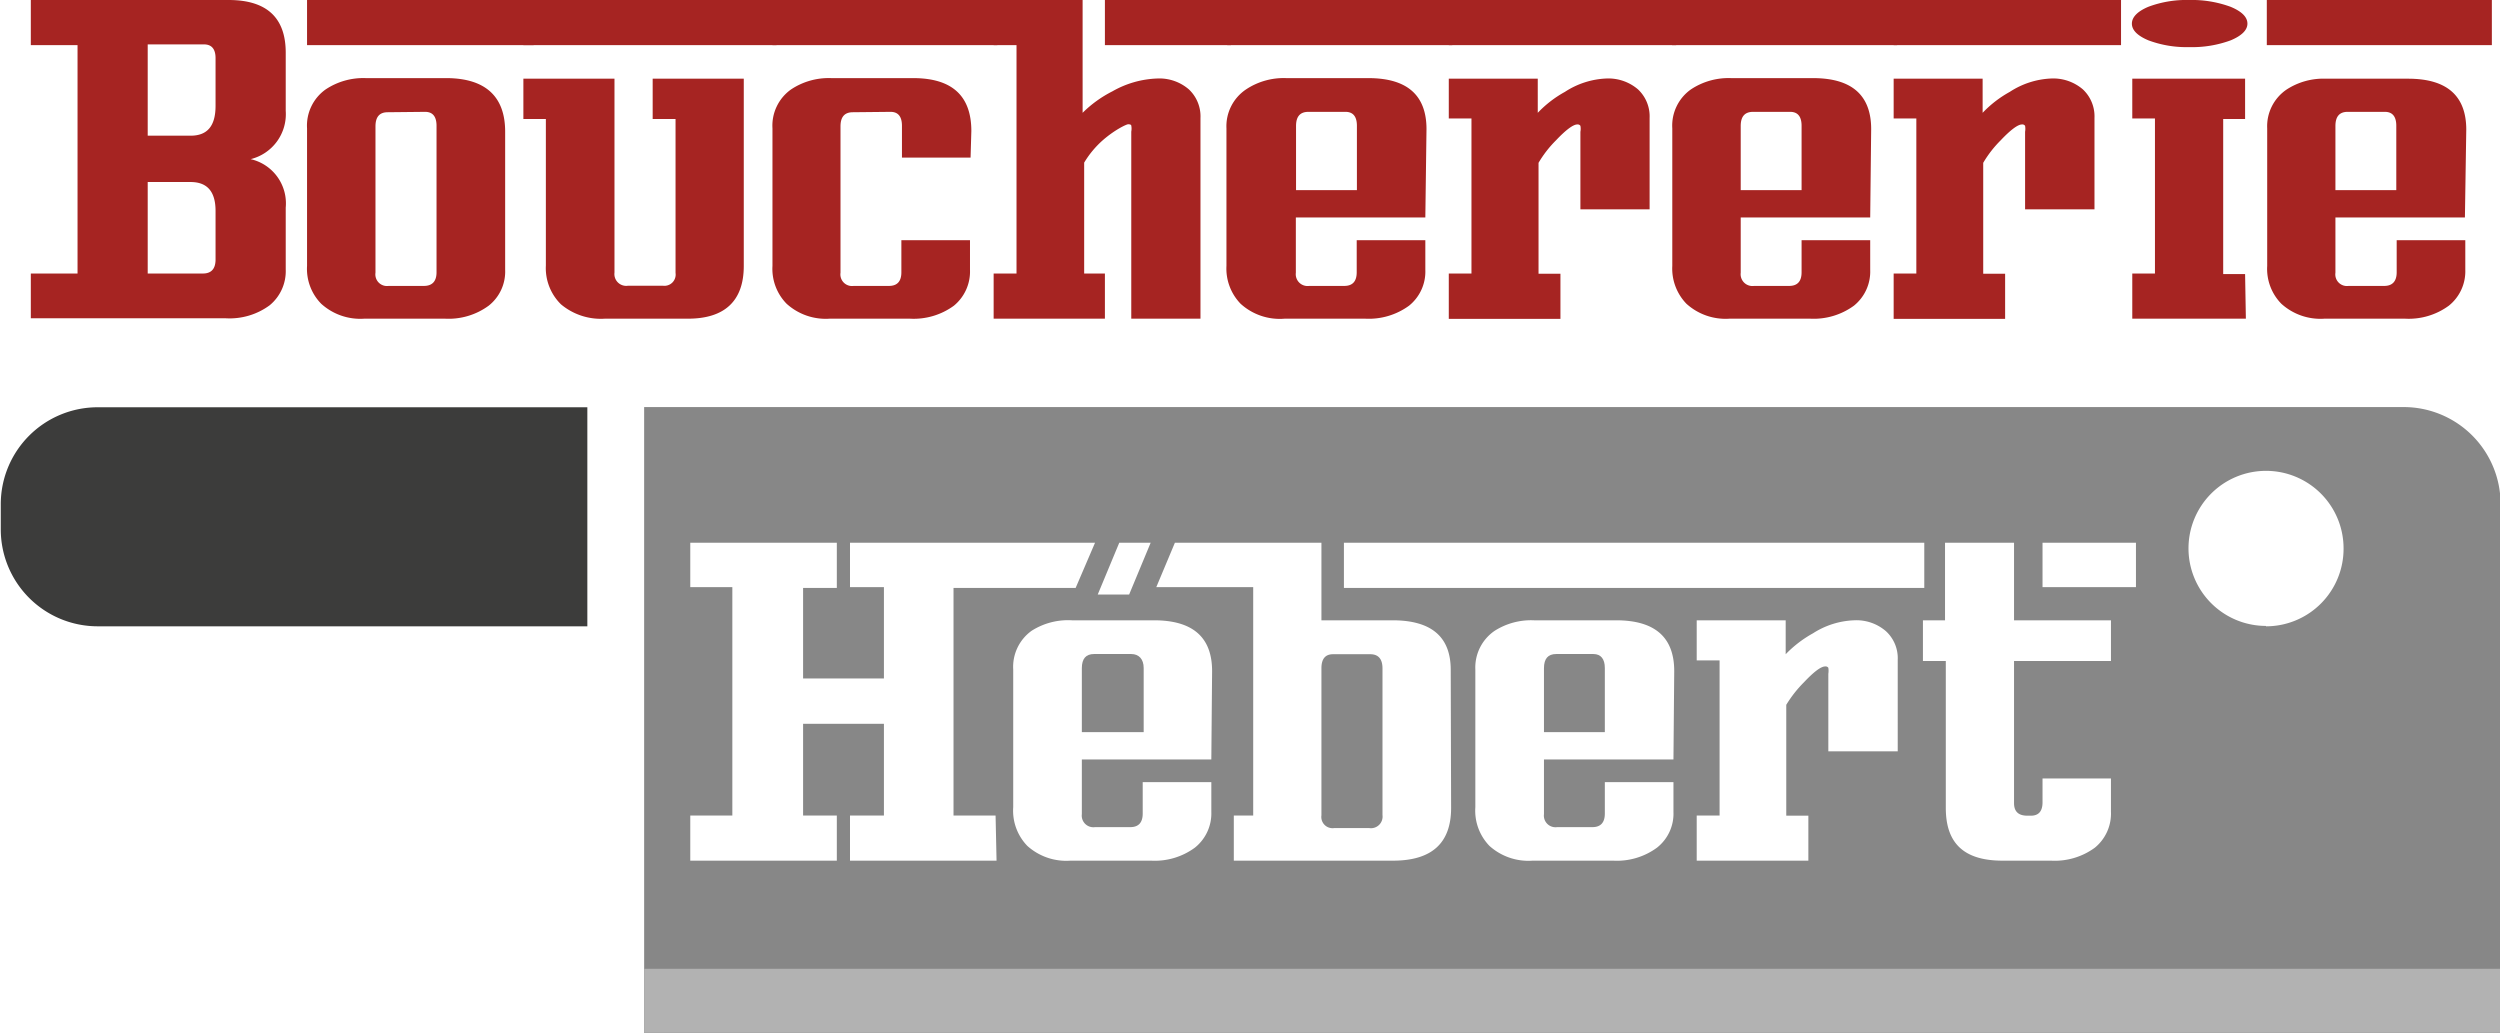 <svg xmlns="http://www.w3.org/2000/svg" viewBox="0 0 128.97 53.28"><defs><style>.cls-1{fill:#3c3c3b;}.cls-2{fill:#b2b2b2;}.cls-3{fill:#a62422;}.cls-4{fill:#878787;}</style></defs><g id="Calque_2" data-name="Calque 2"><g id="Calque_1-2" data-name="Calque 1"><path class="cls-1" d="M9.48,11.49H20.82a0,0,0,0,1,0,0V36.75a5,5,0,0,1-5,5H14.52a5,5,0,0,1-5-5V11.49A0,0,0,0,1,9.48,11.49Z" transform="translate(41.79 11.49) rotate(90)"/><rect class="cls-2" x="79.45" y="3.76" width="3.3" height="95.74" transform="translate(132.73 -29.47) rotate(90)"/><path class="cls-3" d="M14.74,2.72v3a2.39,2.39,0,0,1-1.81,2.49h0a2.34,2.34,0,0,1,1.81,2.5v3.19a2.28,2.28,0,0,1-.83,1.85,3.48,3.48,0,0,1-2.26.67H1.59V14.11H4V2.33H1.59V0h10.2C13.76,0,14.74.91,14.74,2.72ZM11.12,5.46V3c0-.47-.2-.71-.6-.71H7.62V7H9.83C10.69,7,11.12,6.51,11.12,5.46Zm0,5.42c0-1-.43-1.49-1.29-1.49H7.62v4.72h2.85c.42,0,.64-.23.65-.69Z"/><path class="cls-3" d="M27.53,0V2.33H15.84V0ZM26.06,6.79v7.13a2.24,2.24,0,0,1-.85,1.85,3.49,3.49,0,0,1-2.25.67H18.79a3,3,0,0,1-2.22-.77,2.57,2.57,0,0,1-.73-1.95V6.62a2.29,2.29,0,0,1,.95-2,3.5,3.5,0,0,1,2.08-.59H23.1C25.07,4.06,26.06,5,26.06,6.79Zm-3.54,7.26V6.49c0-.48-.2-.72-.59-.72L20,5.79c-.42,0-.63.24-.63.73v7.55a.6.6,0,0,0,.68.68h1.82C22.3,14.75,22.52,14.51,22.52,14.05Z"/><path class="cls-3" d="M40.06,0V2.33H27V0ZM38.37,13.72c0,1.82-1,2.72-2.88,2.72H31.2a3.2,3.2,0,0,1-2.26-.74,2.62,2.62,0,0,1-.78-2V6.14H27V4.06h4.7v10a.61.61,0,0,0,.7.68H34.2a.58.58,0,0,0,.65-.66V6.14H33.67V4.06h4.7Z"/><path class="cls-3" d="M51.45,0V2.33H39.85V0ZM50.07,8.13H46.53V6.49c0-.48-.2-.72-.59-.72L44,5.79c-.43,0-.64.24-.64.73v7.55a.6.6,0,0,0,.68.68h1.82c.43,0,.64-.24.64-.7V12.39h3.54v1.53a2.28,2.28,0,0,1-.83,1.85,3.51,3.51,0,0,1-2.27.67H42.8a3,3,0,0,1-2.22-.77,2.57,2.57,0,0,1-.73-1.95V6.62a2.29,2.29,0,0,1,.95-2,3.5,3.5,0,0,1,2.08-.59h4.23c2,0,3,.91,3,2.73Z"/><path class="cls-3" d="M61.93,16.44H58.36V6.79a.82.82,0,0,0,0-.31c0-.05-.08-.07-.16-.07s-.65.26-1.27.79a4.91,4.91,0,0,0-1,1.19v5.72H57v2.33H51.26V14.11h1.18V2.33H51.26V0h4.59V5.82a6.07,6.07,0,0,1,1.54-1.11,5,5,0,0,1,2.3-.66,2.33,2.33,0,0,1,1.64.56,1.91,1.91,0,0,1,.6,1.48ZM63.5,0V2.33H57V0Z"/><path class="cls-3" d="M74.92,0V2.33H63.31V0ZM73.53,11.22H66.85v2.85a.61.61,0,0,0,.69.68h1.81c.43,0,.64-.24.64-.7V12.39h3.54v1.53a2.26,2.26,0,0,1-.84,1.85,3.52,3.52,0,0,1-2.26.67H66.27A3,3,0,0,1,64,15.67a2.61,2.61,0,0,1-.73-1.95V6.62a2.29,2.29,0,0,1,1-2,3.5,3.5,0,0,1,2.08-.59h4.24c2,0,3,.88,3,2.63ZM70,9.81V6.49c0-.48-.2-.72-.59-.72l-1.91,0c-.43,0-.64.24-.64.73V9.81Z"/><path class="cls-3" d="M86.47,0V2.33H74.74V0ZM85.1,10.8H81.53v-4a.82.82,0,0,0,0-.31.17.17,0,0,0-.16-.07c-.21,0-.58.27-1.1.82a5.75,5.75,0,0,0-.9,1.16v5.72h1.13v2.33H74.74V14.11h1.17v-8H74.74V4.06h4.59V5.82a5.76,5.76,0,0,1,1.4-1.08,4.22,4.22,0,0,1,2.13-.69,2.35,2.35,0,0,1,1.64.56,1.91,1.91,0,0,1,.6,1.48Z"/><path class="cls-3" d="M97.87,0V2.33H86.26V0ZM96.48,11.22H89.8v2.85a.61.61,0,0,0,.69.68H92.3c.43,0,.64-.24.64-.7V12.39h3.54v1.53a2.26,2.26,0,0,1-.84,1.85,3.52,3.52,0,0,1-2.26.67H89.22A3,3,0,0,1,87,15.67a2.61,2.61,0,0,1-.73-1.95V6.62a2.29,2.29,0,0,1,.95-2,3.5,3.5,0,0,1,2.08-.59h4.23c2,0,3,.88,3,2.63ZM92.94,9.81V6.49c0-.48-.2-.72-.59-.72l-1.91,0c-.43,0-.64.24-.64.73V9.81Z"/><path class="cls-3" d="M109.42,0V2.33H97.69V0Zm-1.37,10.8h-3.58v-4a.91.91,0,0,0,0-.31.17.17,0,0,0-.16-.07c-.21,0-.58.27-1.1.82a5.75,5.75,0,0,0-.9,1.16v5.72h1.13v2.33H97.69V14.11h1.17v-8H97.69V4.06h4.59V5.82a5.76,5.76,0,0,1,1.4-1.08,4.22,4.22,0,0,1,2.13-.69,2.35,2.35,0,0,1,1.64.56,1.91,1.91,0,0,1,.6,1.48Z"/><path class="cls-3" d="M115.94,1.22c0,.33-.29.62-.86.86a5.75,5.75,0,0,1-2.15.35,5.59,5.59,0,0,1-2.1-.35c-.57-.24-.85-.53-.85-.86s.28-.63.85-.87a5.59,5.59,0,0,1,2.1-.35,5.81,5.81,0,0,1,2.14.35Q115.94.71,115.94,1.22Zm-.08,15.22H110V14.11h1.17v-8H110V4.06h5.82V6.14h-1.13v8h1.13Z"/><path class="cls-3" d="M128.55,0V2.33H116.94V0Zm-1.39,11.22h-6.68v2.85a.6.6,0,0,0,.68.68H123c.42,0,.64-.24.64-.7V12.39h3.54v1.53a2.27,2.27,0,0,1-.85,1.85,3.5,3.5,0,0,1-2.26.67h-4.16a3,3,0,0,1-2.22-.77,2.57,2.57,0,0,1-.73-1.95V6.62a2.29,2.29,0,0,1,1-2A3.48,3.48,0,0,1,120,4.06h4.23c2,0,3,.88,3,2.63Zm-3.54-1.41V6.49c0-.48-.2-.72-.59-.72l-1.92,0c-.42,0-.63.24-.63.73V9.81Z"/><path class="cls-4" d="M70.69,33.75H68.77q-.6,0-.6.72v7.59a.58.58,0,0,0,.65.66h1.82a.6.6,0,0,0,.68-.67V34.48C71.32,34,71.11,33.75,70.69,33.75Z"/><path class="cls-4" d="M58.36,33.74H56.44c-.42,0-.63.24-.63.73v3.3H59V34.46C59,34,58.75,33.74,58.36,33.74Z"/><path class="cls-4" d="M82.2,33.74H80.28c-.42,0-.63.24-.63.73v3.3h3.14V34.46C82.79,34,82.59,33.74,82.2,33.74Z"/><path class="cls-4" d="M124,21H33.23V53.28H129V26A5,5,0,0,0,124,21ZM69.33,28H99.27v2.33H69.33ZM57.74,28h1.62l-1.11,2.67H56.63ZM51.41,44.4H43.85V42.07H45.6V37.34H41.43v4.73h1.74V44.4H35.61V42.07h2.17V30.29H35.61V28h7.56v2.33H41.43V35H45.6V30.29H43.85V28H56.49l-1,2.33h-6.3V42.07h2.17Zm11.08-5.22H55.81V42a.6.6,0,0,0,.68.67h1.82c.42,0,.64-.23.64-.7V40.35h3.54v1.53a2.26,2.26,0,0,1-.85,1.85,3.49,3.49,0,0,1-2.25.67H55.22A3,3,0,0,1,53,43.64a2.61,2.61,0,0,1-.73-2v-7.1a2.29,2.29,0,0,1,.95-2A3.5,3.5,0,0,1,55.3,32h4.23c2,0,3,.87,3,2.62Zm12.37,2.5c0,1.82-1,2.72-3,2.72H63.65V42.07h1V30.29h-5L60.61,28h7.56V32h3.67c2,0,3,.85,3,2.55Zm11.47-2.5H79.65V42a.6.6,0,0,0,.68.67h1.82c.42,0,.64-.23.64-.7V40.35h3.54v1.53a2.23,2.23,0,0,1-.85,1.85,3.49,3.49,0,0,1-2.25.67H79.06a3,3,0,0,1-2.22-.76,2.61,2.61,0,0,1-.73-2v-7.1a2.29,2.29,0,0,1,1-2A3.5,3.5,0,0,1,79.14,32h4.23c2,0,3,.87,3,2.62Zm11.57-.42H94.32v-4a1,1,0,0,0,0-.31.17.17,0,0,0-.16-.07c-.22,0-.58.27-1.1.82a6.19,6.19,0,0,0-.91,1.16v5.72h1.14V44.4H87.53V42.07h1.18v-8H87.53V32h4.59v1.75a6,6,0,0,1,1.41-1.08A4.21,4.21,0,0,1,95.65,32a2.33,2.33,0,0,1,1.64.56,1.89,1.89,0,0,1,.61,1.48Zm11-4.66h-5v7.33c0,.44.23.65.69.65h.18q.6,0,.6-.69V40.16h3.53v1.72a2.27,2.27,0,0,1-.83,1.85,3.5,3.5,0,0,1-2.26.67h-2.5c-2,0-2.93-.9-2.93-2.72V34.1H99.2V32h1.14V28h3.56V32h5Zm1.29-3.81h-4.82V28h4.82Zm6.71,2a4,4,0,1,1,4-4A4,4,0,0,1,116.9,32.31Z"/><rect class="cls-2" x="79.45" y="3.76" width="3.3" height="95.74" transform="translate(132.73 -29.47) rotate(90)"/></g></g></svg>